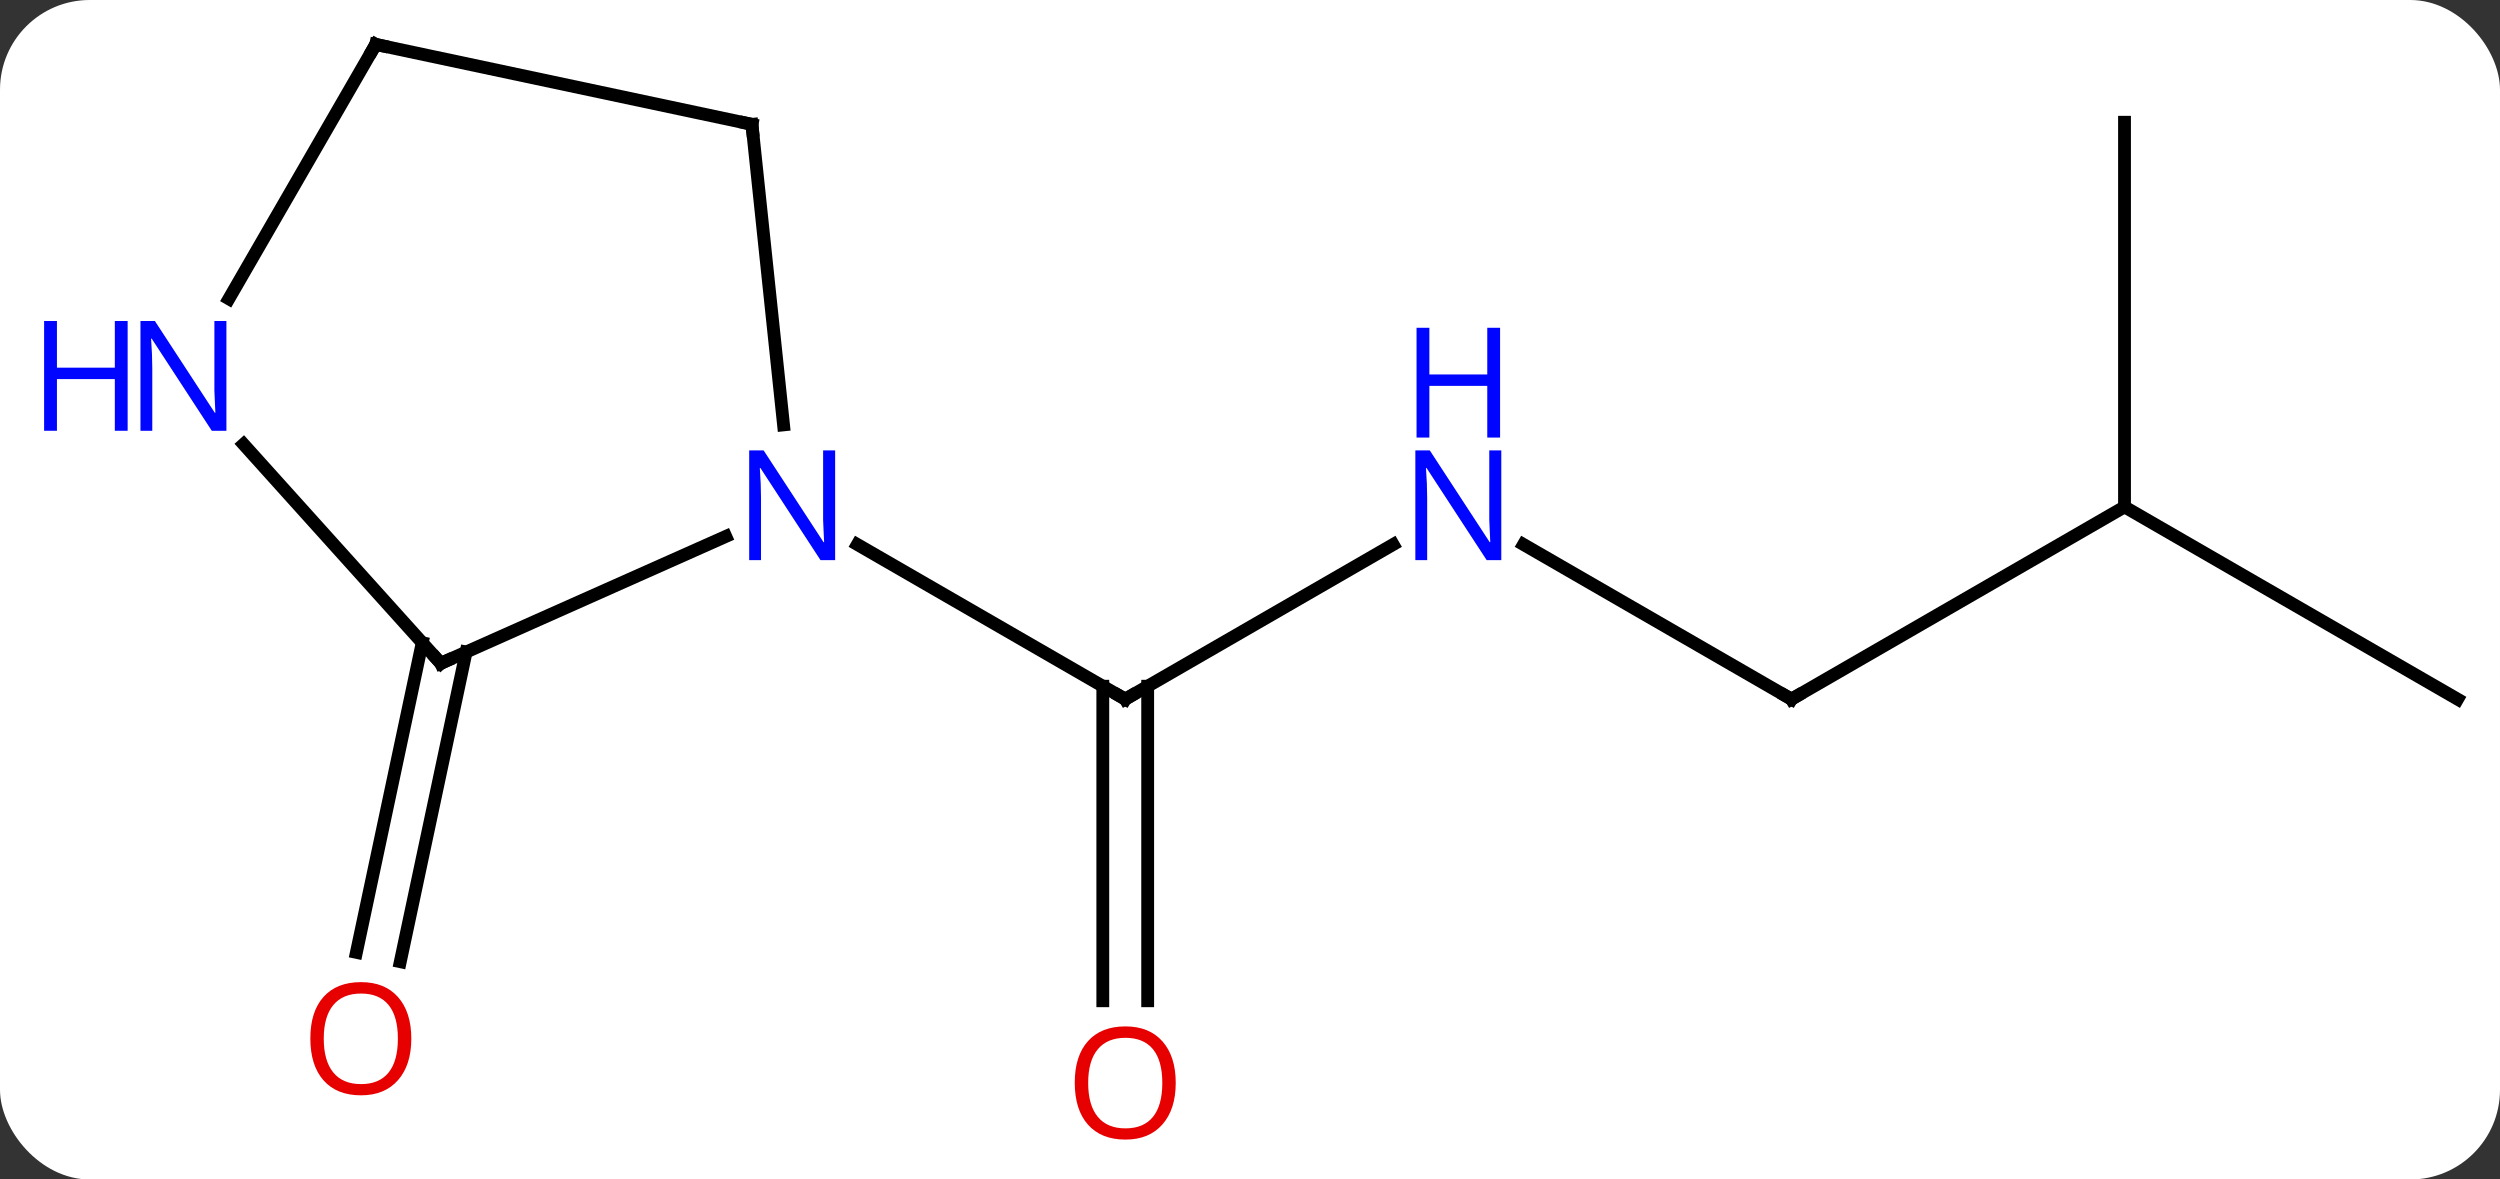 <svg width="195" viewBox="0 0 195 92" style="fill-opacity:1; color-rendering:auto; color-interpolation:auto; text-rendering:auto; stroke:black; stroke-linecap:square; stroke-miterlimit:10; shape-rendering:auto; stroke-opacity:1; fill:black; stroke-dasharray:none; font-weight:normal; stroke-width:1; font-family:'Open Sans'; font-style:normal; stroke-linejoin:miter; font-size:12; stroke-dashoffset:0; image-rendering:auto;" height="92" class="cas-substance-image" xmlns:xlink="http://www.w3.org/1999/xlink" xmlns="http://www.w3.org/2000/svg"><rect x="0" y="0" width="195" height="92" fill="#333333" stroke="none"/><svg class="cas-substance-single-component"><rect y="0" x="0" width="195" stroke="none" ry="7" rx="7" height="92" fill="white" class="cas-substance-group"/><svg y="0" x="0" width="195" viewBox="0 0 195 92" style="fill:black;" height="92" class="cas-substance-single-component-image"><svg><g><g transform="translate(103,44)" style="text-rendering:geometricPrecision; color-rendering:optimizeQuality; color-interpolation:linearRGB; stroke-linecap:butt; image-rendering:optimizeQuality;"><line y2="-1.529" y1="10.536" x2="5.665" x1="-15.231" style="fill:none;"/><line y2="34.059" y1="9.526" x2="-16.981" x1="-16.981" style="fill:none;"/><line y2="34.059" y1="9.526" x2="-13.481" x1="-13.481" style="fill:none;"/><line y2="-1.529" y1="10.536" x2="-36.127" x1="-15.231" style="fill:none;"/><line y2="10.536" y1="-1.529" x2="36.732" x1="15.833" style="fill:none;"/><line y2="-4.464" y1="10.536" x2="62.712" x1="36.732" style="fill:none;"/><line y2="10.536" y1="-4.464" x2="88.692" x1="62.712" style="fill:none;"/><line y2="-34.464" y1="-4.464" x2="62.712" x1="62.712" style="fill:none;"/><line y2="6.86" y1="31.014" x2="-66.643" x1="-71.777" style="fill:none;"/><line y2="6.132" y1="30.286" x2="-70.066" x1="-75.2" style="fill:none;"/><line y2="7.74" y1="-2.158" x2="-68.619" x1="-46.39" style="fill:none;"/><line y2="-34.299" y1="-10.859" x2="-44.349" x1="-41.884" style="fill:none;"/><line y2="-9.347" y1="7.74" x2="-84.002" x1="-68.619" style="fill:none;"/><line y2="-40.536" y1="-34.299" x2="-73.692" x1="-44.349" style="fill:none;"/><line y2="-40.536" y1="-20.694" x2="-73.692" x1="-85.148" style="fill:none;"/><path style="fill:none; stroke-miterlimit:5;" d="M-14.798 10.286 L-15.231 10.536 L-15.664 10.286"/></g><g transform="translate(103,44)" style="stroke-linecap:butt; fill:rgb(0,5,255); text-rendering:geometricPrecision; color-rendering:optimizeQuality; image-rendering:optimizeQuality; font-family:'Open Sans'; stroke:rgb(0,5,255); color-interpolation:linearRGB; stroke-miterlimit:5;"><path style="stroke:none;" d="M14.101 -0.308 L12.96 -0.308 L8.272 -7.495 L8.226 -7.495 Q8.319 -6.23 8.319 -5.183 L8.319 -0.308 L7.397 -0.308 L7.397 -8.87 L8.522 -8.87 L13.194 -1.714 L13.241 -1.714 Q13.241 -1.87 13.194 -2.73 Q13.147 -3.589 13.163 -3.964 L13.163 -8.87 L14.101 -8.87 L14.101 -0.308 Z"/><path style="stroke:none;" d="M14.007 -9.87 L13.007 -9.87 L13.007 -13.902 L8.491 -13.902 L8.491 -9.87 L7.491 -9.87 L7.491 -18.433 L8.491 -18.433 L8.491 -14.792 L13.007 -14.792 L13.007 -18.433 L14.007 -18.433 L14.007 -9.87 Z"/><path style="fill:rgb(230,0,0); stroke:none;" d="M-11.293 40.466 Q-11.293 42.528 -12.333 43.708 Q-13.372 44.888 -15.215 44.888 Q-17.106 44.888 -18.137 43.724 Q-19.169 42.559 -19.169 40.45 Q-19.169 38.356 -18.137 37.208 Q-17.106 36.059 -15.215 36.059 Q-13.356 36.059 -12.325 37.231 Q-11.293 38.403 -11.293 40.466 ZM-18.122 40.466 Q-18.122 42.2 -17.379 43.106 Q-16.637 44.013 -15.215 44.013 Q-13.793 44.013 -13.067 43.114 Q-12.34 42.216 -12.34 40.466 Q-12.34 38.731 -13.067 37.841 Q-13.793 36.95 -15.215 36.95 Q-16.637 36.95 -17.379 37.849 Q-18.122 38.747 -18.122 40.466 Z"/><path style="fill:none; stroke:black;" d="M36.299 10.286 L36.732 10.536 L37.165 10.286"/><path style="fill:rgb(230,0,0); stroke:none;" d="M-70.918 37.013 Q-70.918 39.075 -71.958 40.255 Q-72.997 41.435 -74.84 41.435 Q-76.731 41.435 -77.762 40.27 Q-78.793 39.106 -78.793 36.997 Q-78.793 34.903 -77.762 33.755 Q-76.731 32.606 -74.84 32.606 Q-72.981 32.606 -71.95 33.778 Q-70.918 34.95 -70.918 37.013 ZM-77.747 37.013 Q-77.747 38.747 -77.004 39.653 Q-76.262 40.56 -74.84 40.56 Q-73.418 40.56 -72.692 39.661 Q-71.965 38.763 -71.965 37.013 Q-71.965 35.278 -72.692 34.388 Q-73.418 33.497 -74.84 33.497 Q-76.262 33.497 -77.004 34.395 Q-77.747 35.294 -77.747 37.013 Z"/><path style="stroke:none;" d="M-37.859 -0.308 L-39 -0.308 L-43.688 -7.495 L-43.734 -7.495 Q-43.641 -6.23 -43.641 -5.183 L-43.641 -0.308 L-44.563 -0.308 L-44.563 -8.87 L-43.438 -8.87 L-38.766 -1.714 L-38.719 -1.714 Q-38.719 -1.87 -38.766 -2.73 Q-38.813 -3.589 -38.797 -3.964 L-38.797 -8.87 L-37.859 -8.87 L-37.859 -0.308 Z"/><path style="fill:none; stroke:black;" d="M-68.162 7.537 L-68.619 7.74 L-68.954 7.368"/><path style="fill:none; stroke:black;" d="M-44.297 -33.802 L-44.349 -34.299 L-44.838 -34.403"/><path style="stroke:none;" d="M-85.34 -10.4 L-86.481 -10.4 L-91.169 -17.587 L-91.215 -17.587 Q-91.122 -16.322 -91.122 -15.275 L-91.122 -10.4 L-92.044 -10.4 L-92.044 -18.962 L-90.919 -18.962 L-86.247 -11.806 L-86.2 -11.806 Q-86.2 -11.962 -86.247 -12.822 Q-86.294 -13.681 -86.278 -14.056 L-86.278 -18.962 L-85.34 -18.962 L-85.34 -10.4 Z"/><path style="stroke:none;" d="M-93.044 -10.4 L-94.044 -10.4 L-94.044 -14.431 L-98.559 -14.431 L-98.559 -10.4 L-99.559 -10.4 L-99.559 -18.962 L-98.559 -18.962 L-98.559 -15.322 L-94.044 -15.322 L-94.044 -18.962 L-93.044 -18.962 L-93.044 -10.4 Z"/><path style="fill:none; stroke:black;" d="M-73.203 -40.432 L-73.692 -40.536 L-73.942 -40.103"/></g></g></svg></svg></svg></svg>